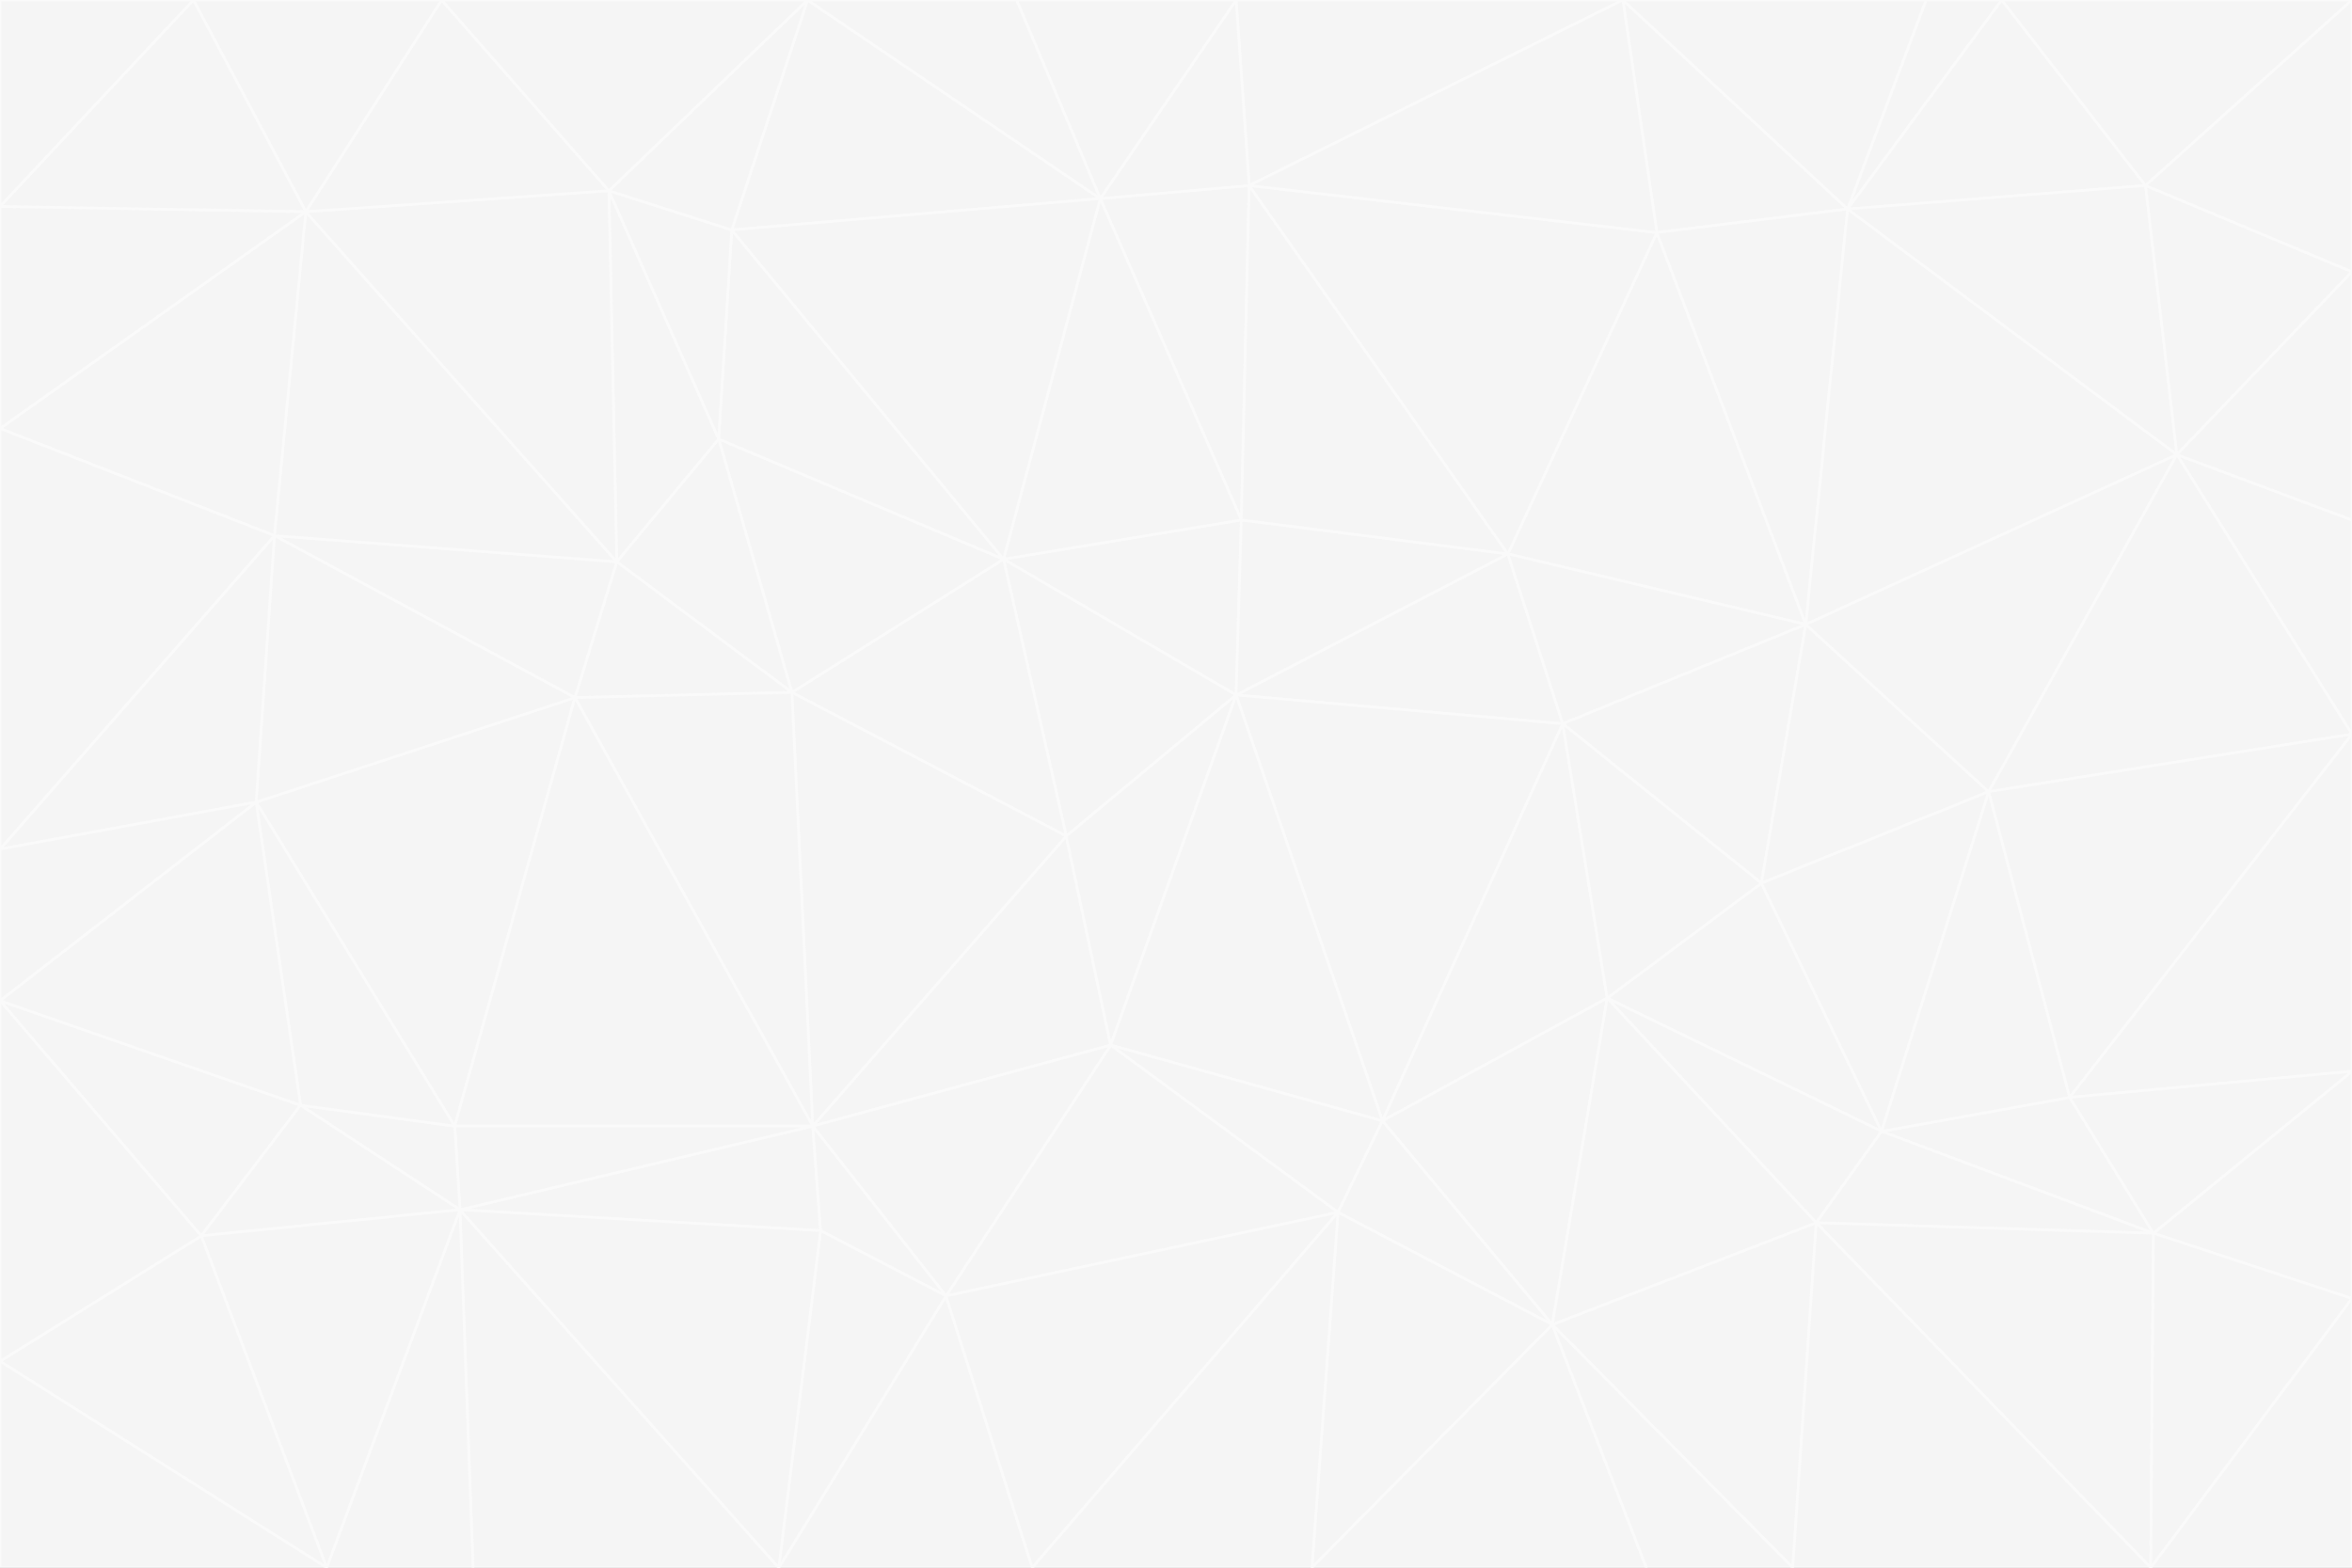<svg id="visual" viewBox="0 0 900 600" width="900" height="600" xmlns="http://www.w3.org/2000/svg" xmlns:xlink="http://www.w3.org/1999/xlink" version="1.1"><rect x="0" y="0" width="900" height="600" fill="#333333" stroke="none"/><g stroke-width="1" stroke-linejoin="bevel"><path d="M473 266L475 199L384 214Z" fill="#f5f5f5" stroke="#fafafa"></path><path d="M384 214L408 320L473 266Z" fill="#f5f5f5" stroke="#fafafa"></path><path d="M384 214L303 265L408 320Z" fill="#f5f5f5" stroke="#fafafa"></path><path d="M598 277L577 212L473 266Z" fill="#f5f5f5" stroke="#fafafa"></path><path d="M473 266L577 212L475 199Z" fill="#f5f5f5" stroke="#fafafa"></path><path d="M478 71L421 76L475 199Z" fill="#f5f5f5" stroke="#fafafa"></path><path d="M475 199L421 76L384 214Z" fill="#f5f5f5" stroke="#fafafa"></path><path d="M384 214L275 168L303 265Z" fill="#f5f5f5" stroke="#fafafa"></path><path d="M577 212L478 71L475 199Z" fill="#f5f5f5" stroke="#fafafa"></path><path d="M311 431L425 400L408 320Z" fill="#f5f5f5" stroke="#fafafa"></path><path d="M408 320L425 400L473 266Z" fill="#f5f5f5" stroke="#fafafa"></path><path d="M529 429L598 277L473 266Z" fill="#f5f5f5" stroke="#fafafa"></path><path d="M280 88L275 168L384 214Z" fill="#f5f5f5" stroke="#fafafa"></path><path d="M275 168L236 215L303 265Z" fill="#f5f5f5" stroke="#fafafa"></path><path d="M303 265L311 431L408 320Z" fill="#f5f5f5" stroke="#fafafa"></path><path d="M309 0L280 88L421 76Z" fill="#f5f5f5" stroke="#fafafa"></path><path d="M421 76L280 88L384 214Z" fill="#f5f5f5" stroke="#fafafa"></path><path d="M275 168L233 73L236 215Z" fill="#f5f5f5" stroke="#fafafa"></path><path d="M236 215L220 267L303 265Z" fill="#f5f5f5" stroke="#fafafa"></path><path d="M425 400L529 429L473 266Z" fill="#f5f5f5" stroke="#fafafa"></path><path d="M220 267L311 431L303 265Z" fill="#f5f5f5" stroke="#fafafa"></path><path d="M425 400L512 464L529 429Z" fill="#f5f5f5" stroke="#fafafa"></path><path d="M621 0L473 0L478 71Z" fill="#f5f5f5" stroke="#fafafa"></path><path d="M478 71L473 0L421 76Z" fill="#f5f5f5" stroke="#fafafa"></path><path d="M473 0L389 0L421 76Z" fill="#f5f5f5" stroke="#fafafa"></path><path d="M529 429L615 382L598 277Z" fill="#f5f5f5" stroke="#fafafa"></path><path d="M362 496L512 464L425 400Z" fill="#f5f5f5" stroke="#fafafa"></path><path d="M529 429L594 507L615 382Z" fill="#f5f5f5" stroke="#fafafa"></path><path d="M691 239L634 89L577 212Z" fill="#f5f5f5" stroke="#fafafa"></path><path d="M577 212L634 89L478 71Z" fill="#f5f5f5" stroke="#fafafa"></path><path d="M691 239L577 212L598 277Z" fill="#f5f5f5" stroke="#fafafa"></path><path d="M280 88L233 73L275 168Z" fill="#f5f5f5" stroke="#fafafa"></path><path d="M236 215L105 205L220 267Z" fill="#f5f5f5" stroke="#fafafa"></path><path d="M309 0L233 73L280 88Z" fill="#f5f5f5" stroke="#fafafa"></path><path d="M674 338L691 239L598 277Z" fill="#f5f5f5" stroke="#fafafa"></path><path d="M389 0L309 0L421 76Z" fill="#f5f5f5" stroke="#fafafa"></path><path d="M720 433L674 338L615 382Z" fill="#f5f5f5" stroke="#fafafa"></path><path d="M615 382L674 338L598 277Z" fill="#f5f5f5" stroke="#fafafa"></path><path d="M176 463L314 471L311 431Z" fill="#f5f5f5" stroke="#fafafa"></path><path d="M311 431L362 496L425 400Z" fill="#f5f5f5" stroke="#fafafa"></path><path d="M314 471L362 496L311 431Z" fill="#f5f5f5" stroke="#fafafa"></path><path d="M707 80L621 0L634 89Z" fill="#f5f5f5" stroke="#fafafa"></path><path d="M634 89L621 0L478 71Z" fill="#f5f5f5" stroke="#fafafa"></path><path d="M691 239L707 80L634 89Z" fill="#f5f5f5" stroke="#fafafa"></path><path d="M512 464L594 507L529 429Z" fill="#f5f5f5" stroke="#fafafa"></path><path d="M502 600L594 507L512 464Z" fill="#f5f5f5" stroke="#fafafa"></path><path d="M98 307L174 431L220 267Z" fill="#f5f5f5" stroke="#fafafa"></path><path d="M220 267L174 431L311 431Z" fill="#f5f5f5" stroke="#fafafa"></path><path d="M298 600L395 600L362 496Z" fill="#f5f5f5" stroke="#fafafa"></path><path d="M117 81L105 205L236 215Z" fill="#f5f5f5" stroke="#fafafa"></path><path d="M674 338L761 303L691 239Z" fill="#f5f5f5" stroke="#fafafa"></path><path d="M691 239L833 174L707 80Z" fill="#f5f5f5" stroke="#fafafa"></path><path d="M720 433L761 303L674 338Z" fill="#f5f5f5" stroke="#fafafa"></path><path d="M105 205L98 307L220 267Z" fill="#f5f5f5" stroke="#fafafa"></path><path d="M174 431L176 463L311 431Z" fill="#f5f5f5" stroke="#fafafa"></path><path d="M115 423L176 463L174 431Z" fill="#f5f5f5" stroke="#fafafa"></path><path d="M695 468L720 433L615 382Z" fill="#f5f5f5" stroke="#fafafa"></path><path d="M233 73L117 81L236 215Z" fill="#f5f5f5" stroke="#fafafa"></path><path d="M169 0L117 81L233 73Z" fill="#f5f5f5" stroke="#fafafa"></path><path d="M309 0L169 0L233 73Z" fill="#f5f5f5" stroke="#fafafa"></path><path d="M594 507L695 468L615 382Z" fill="#f5f5f5" stroke="#fafafa"></path><path d="M298 600L362 496L314 471Z" fill="#f5f5f5" stroke="#fafafa"></path><path d="M362 496L395 600L512 464Z" fill="#f5f5f5" stroke="#fafafa"></path><path d="M594 507L686 600L695 468Z" fill="#f5f5f5" stroke="#fafafa"></path><path d="M98 307L115 423L174 431Z" fill="#f5f5f5" stroke="#fafafa"></path><path d="M395 600L502 600L512 464Z" fill="#f5f5f5" stroke="#fafafa"></path><path d="M766 0L737 0L707 80Z" fill="#f5f5f5" stroke="#fafafa"></path><path d="M707 80L737 0L621 0Z" fill="#f5f5f5" stroke="#fafafa"></path><path d="M181 600L298 600L176 463Z" fill="#f5f5f5" stroke="#fafafa"></path><path d="M176 463L298 600L314 471Z" fill="#f5f5f5" stroke="#fafafa"></path><path d="M900 199L833 174L900 281Z" fill="#f5f5f5" stroke="#fafafa"></path><path d="M761 303L833 174L691 239Z" fill="#f5f5f5" stroke="#fafafa"></path><path d="M821 71L766 0L707 80Z" fill="#f5f5f5" stroke="#fafafa"></path><path d="M824 472L792 420L720 433Z" fill="#f5f5f5" stroke="#fafafa"></path><path d="M720 433L792 420L761 303Z" fill="#f5f5f5" stroke="#fafafa"></path><path d="M824 472L720 433L695 468Z" fill="#f5f5f5" stroke="#fafafa"></path><path d="M502 600L630 600L594 507Z" fill="#f5f5f5" stroke="#fafafa"></path><path d="M833 174L821 71L707 80Z" fill="#f5f5f5" stroke="#fafafa"></path><path d="M169 0L74 0L117 81Z" fill="#f5f5f5" stroke="#fafafa"></path><path d="M117 81L0 164L105 205Z" fill="#f5f5f5" stroke="#fafafa"></path><path d="M105 205L0 325L98 307Z" fill="#f5f5f5" stroke="#fafafa"></path><path d="M0 383L77 473L115 423Z" fill="#f5f5f5" stroke="#fafafa"></path><path d="M115 423L77 473L176 463Z" fill="#f5f5f5" stroke="#fafafa"></path><path d="M0 383L115 423L98 307Z" fill="#f5f5f5" stroke="#fafafa"></path><path d="M0 79L0 164L117 81Z" fill="#f5f5f5" stroke="#fafafa"></path><path d="M0 164L0 325L105 205Z" fill="#f5f5f5" stroke="#fafafa"></path><path d="M630 600L686 600L594 507Z" fill="#f5f5f5" stroke="#fafafa"></path><path d="M125 600L181 600L176 463Z" fill="#f5f5f5" stroke="#fafafa"></path><path d="M823 600L824 472L695 468Z" fill="#f5f5f5" stroke="#fafafa"></path><path d="M900 281L833 174L761 303Z" fill="#f5f5f5" stroke="#fafafa"></path><path d="M0 325L0 383L98 307Z" fill="#f5f5f5" stroke="#fafafa"></path><path d="M77 473L125 600L176 463Z" fill="#f5f5f5" stroke="#fafafa"></path><path d="M74 0L0 79L117 81Z" fill="#f5f5f5" stroke="#fafafa"></path><path d="M900 281L761 303L792 420Z" fill="#f5f5f5" stroke="#fafafa"></path><path d="M833 174L900 104L821 71Z" fill="#f5f5f5" stroke="#fafafa"></path><path d="M900 410L900 281L792 420Z" fill="#f5f5f5" stroke="#fafafa"></path><path d="M0 521L125 600L77 473Z" fill="#f5f5f5" stroke="#fafafa"></path><path d="M900 199L900 104L833 174Z" fill="#f5f5f5" stroke="#fafafa"></path><path d="M821 71L900 0L766 0Z" fill="#f5f5f5" stroke="#fafafa"></path><path d="M74 0L0 0L0 79Z" fill="#f5f5f5" stroke="#fafafa"></path><path d="M900 497L900 410L824 472Z" fill="#f5f5f5" stroke="#fafafa"></path><path d="M824 472L900 410L792 420Z" fill="#f5f5f5" stroke="#fafafa"></path><path d="M900 104L900 0L821 71Z" fill="#f5f5f5" stroke="#fafafa"></path><path d="M0 383L0 521L77 473Z" fill="#f5f5f5" stroke="#fafafa"></path><path d="M686 600L823 600L695 468Z" fill="#f5f5f5" stroke="#fafafa"></path><path d="M823 600L900 497L824 472Z" fill="#f5f5f5" stroke="#fafafa"></path><path d="M0 521L0 600L125 600Z" fill="#f5f5f5" stroke="#fafafa"></path><path d="M823 600L900 600L900 497Z" fill="#f5f5f5" stroke="#fafafa"></path></g></svg>